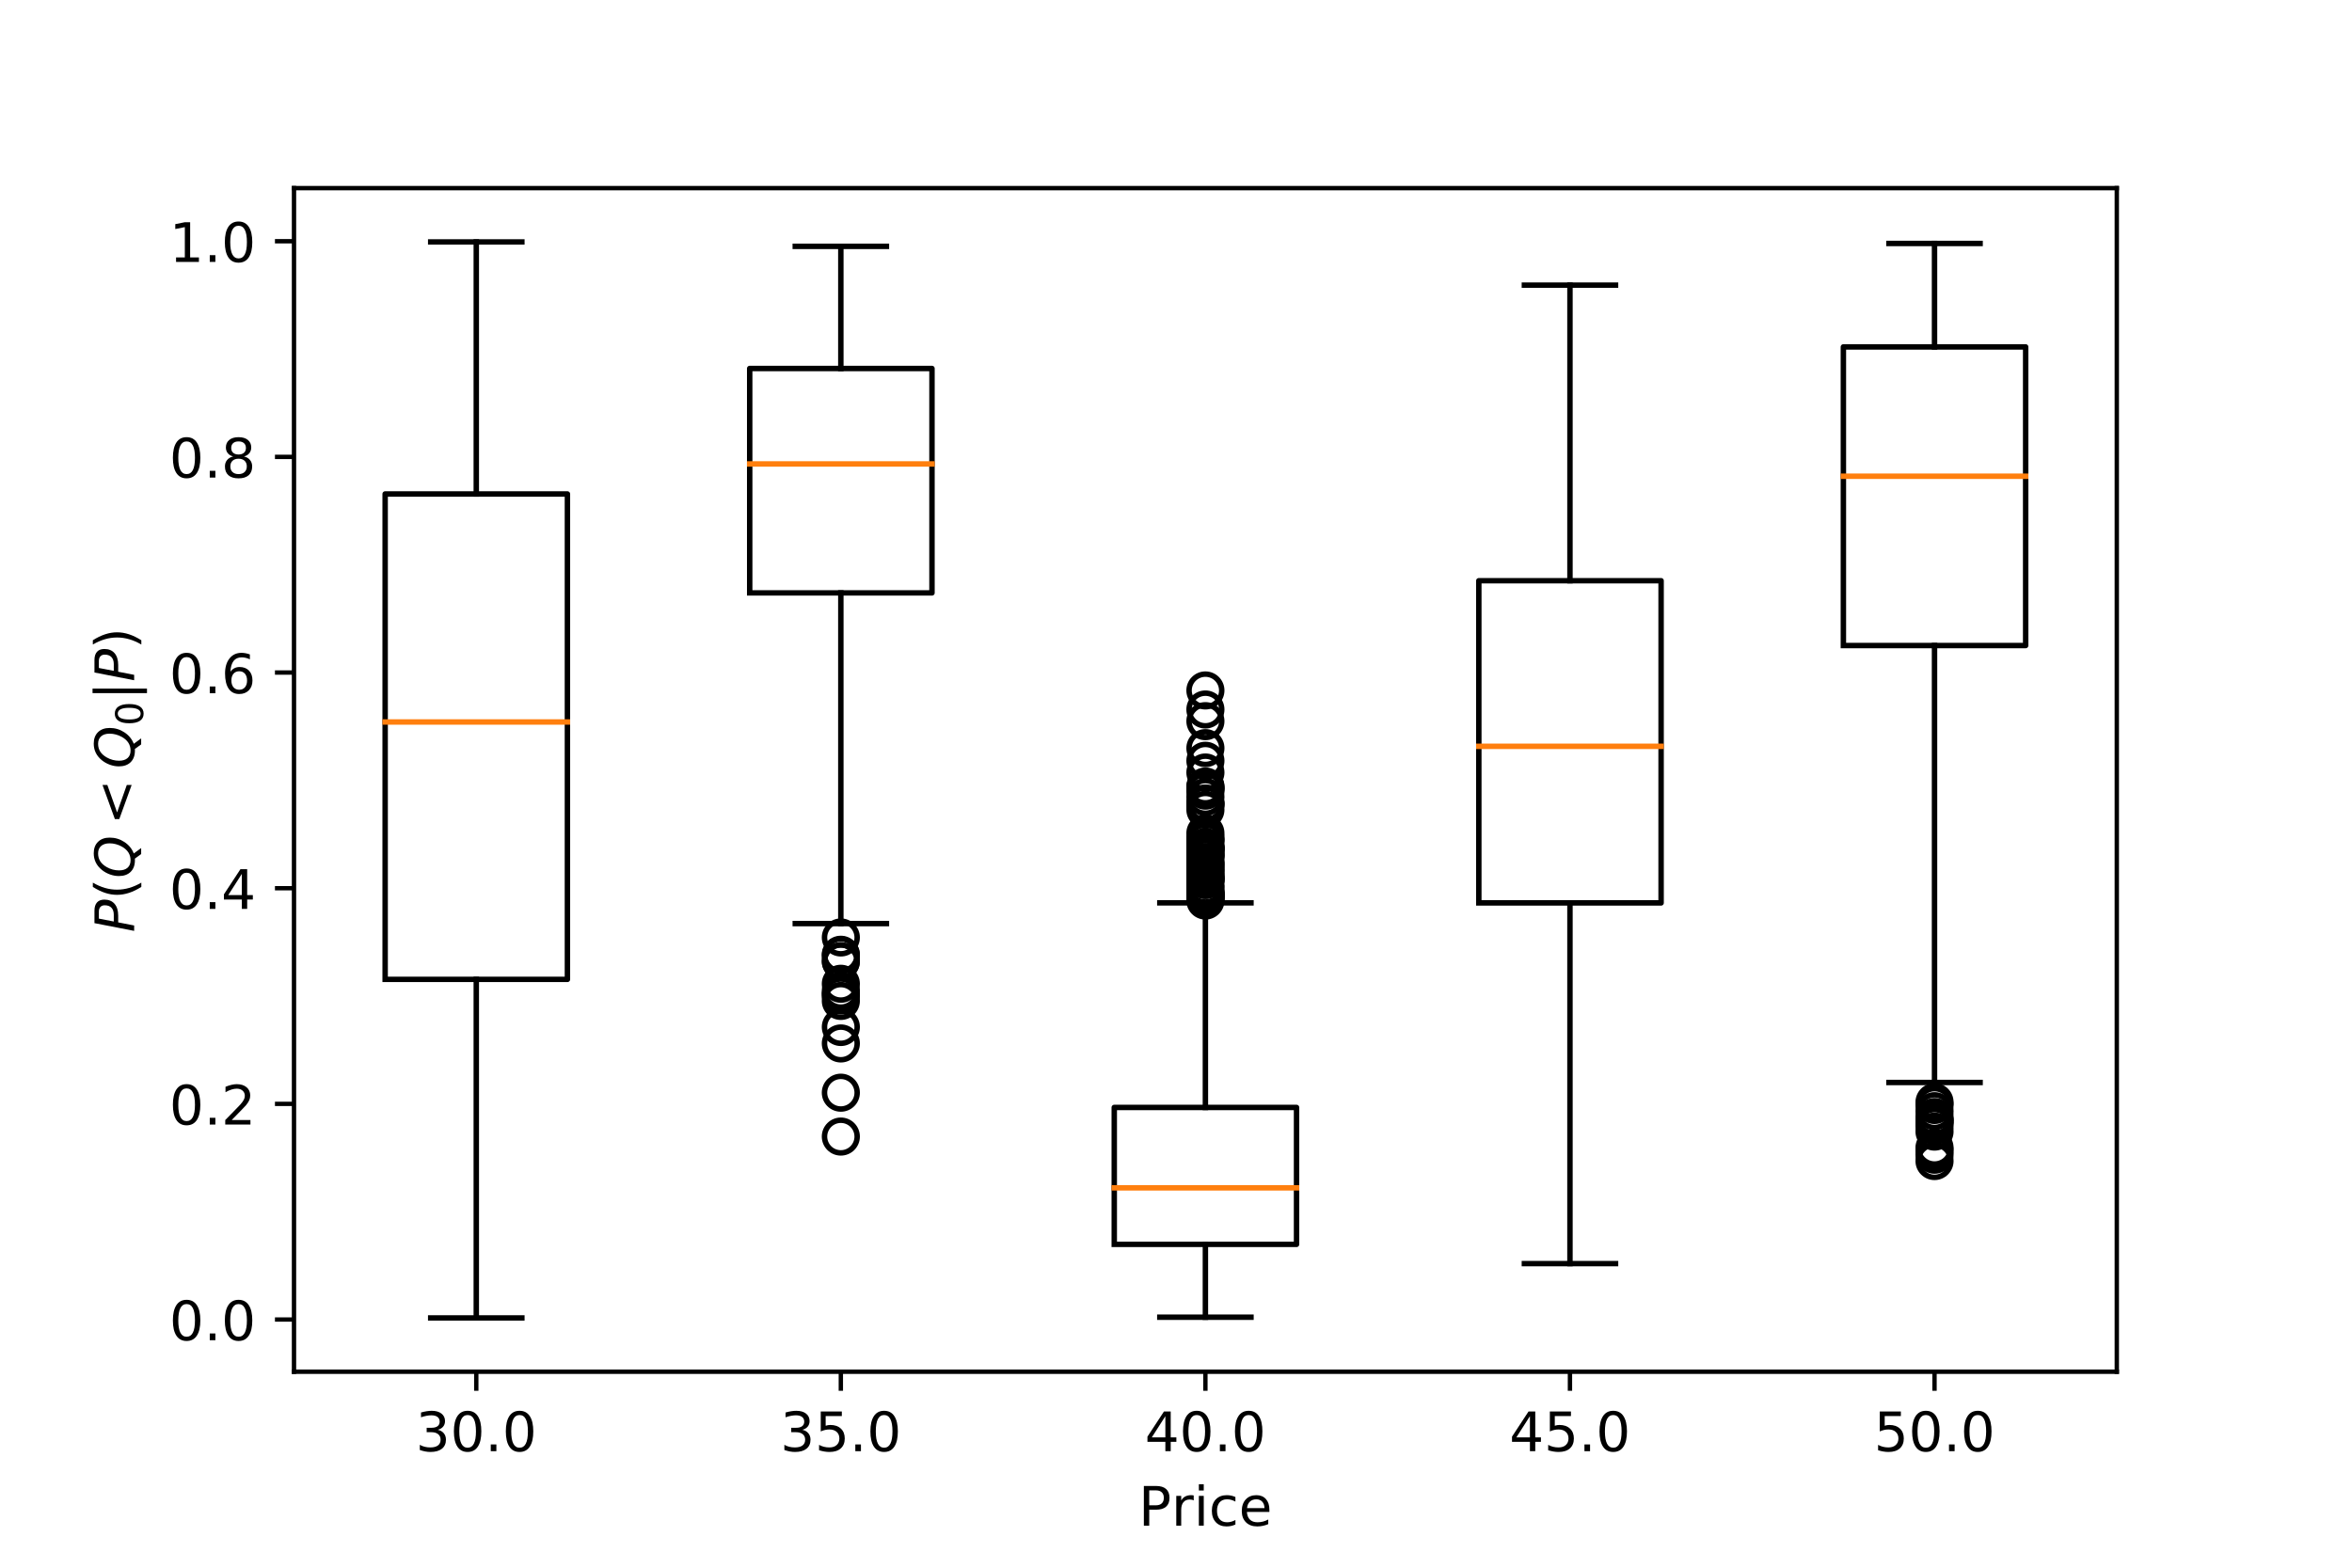 <?xml version="1.0" encoding="utf-8" standalone="no"?>
<!DOCTYPE svg PUBLIC "-//W3C//DTD SVG 1.1//EN"
  "http://www.w3.org/Graphics/SVG/1.1/DTD/svg11.dtd">
<!-- Created with matplotlib (http://matplotlib.org/) -->
<svg height="288pt" version="1.1" viewBox="0 0 432 288" width="432pt" xmlns="http://www.w3.org/2000/svg" xmlns:xlink="http://www.w3.org/1999/xlink">
 <defs>
  <style type="text/css">
*{stroke-linecap:butt;stroke-linejoin:round;}
  </style>
 </defs>
 <g id="figure_1">
  <g id="patch_1">
   <path d="M 0 288 
L 432 288 
L 432 0 
L 0 0 
z
" style="fill:#ffffff;"/>
  </g>
  <g id="axes_1">
   <g id="patch_2">
    <path d="M 54 252 
L 388.8 252 
L 388.8 34.56 
L 54 34.56 
z
" style="fill:#ffffff;"/>
   </g>
   <g id="matplotlib.axis_1">
    <g id="xtick_1">
     <g id="line2d_1">
      <defs>
       <path d="M 0 0 
L 0 3.5 
" id="mbf94614dd2" style="stroke:#000000;stroke-width:0.8;"/>
      </defs>
      <g>
       <use style="stroke:#000000;stroke-width:0.8;" x="87.48" xlink:href="#mbf94614dd2" y="252"/>
      </g>
     </g>
     <g id="text_1">
      <!-- 30.0 -->
      <defs>
       <path d="M 40.578 39.312 
Q 47.656 37.797 51.625 33 
Q 55.609 28.219 55.609 21.188 
Q 55.609 10.406 48.188 4.484 
Q 40.766 -1.422 27.094 -1.422 
Q 22.516 -1.422 17.656 -0.516 
Q 12.797 0.391 7.625 2.203 
L 7.625 11.719 
Q 11.719 9.328 16.594 8.109 
Q 21.484 6.891 26.812 6.891 
Q 36.078 6.891 40.938 10.547 
Q 45.797 14.203 45.797 21.188 
Q 45.797 27.641 41.281 31.266 
Q 36.766 34.906 28.719 34.906 
L 20.219 34.906 
L 20.219 43.016 
L 29.109 43.016 
Q 36.375 43.016 40.234 45.922 
Q 44.094 48.828 44.094 54.297 
Q 44.094 59.906 40.109 62.906 
Q 36.141 65.922 28.719 65.922 
Q 24.656 65.922 20.016 65.031 
Q 15.375 64.156 9.812 62.312 
L 9.812 71.094 
Q 15.438 72.656 20.344 73.438 
Q 25.25 74.219 29.594 74.219 
Q 40.828 74.219 47.359 69.109 
Q 53.906 64.016 53.906 55.328 
Q 53.906 49.266 50.438 45.094 
Q 46.969 40.922 40.578 39.312 
z
" id="DejaVuSans-33"/>
       <path d="M 31.781 66.406 
Q 24.172 66.406 20.328 58.906 
Q 16.5 51.422 16.5 36.375 
Q 16.5 21.391 20.328 13.891 
Q 24.172 6.391 31.781 6.391 
Q 39.453 6.391 43.281 13.891 
Q 47.125 21.391 47.125 36.375 
Q 47.125 51.422 43.281 58.906 
Q 39.453 66.406 31.781 66.406 
z
M 31.781 74.219 
Q 44.047 74.219 50.516 64.516 
Q 56.984 54.828 56.984 36.375 
Q 56.984 17.969 50.516 8.266 
Q 44.047 -1.422 31.781 -1.422 
Q 19.531 -1.422 13.062 8.266 
Q 6.594 17.969 6.594 36.375 
Q 6.594 54.828 13.062 64.516 
Q 19.531 74.219 31.781 74.219 
z
" id="DejaVuSans-30"/>
       <path d="M 10.688 12.406 
L 21 12.406 
L 21 0 
L 10.688 0 
z
" id="DejaVuSans-2e"/>
      </defs>
      <g transform="translate(76.347 266.598)scale(0.1 -0.1)">
       <use xlink:href="#DejaVuSans-33"/>
       <use x="63.623" xlink:href="#DejaVuSans-30"/>
       <use x="127.246" xlink:href="#DejaVuSans-2e"/>
       <use x="159.033" xlink:href="#DejaVuSans-30"/>
      </g>
     </g>
    </g>
    <g id="xtick_2">
     <g id="line2d_2">
      <g>
       <use style="stroke:#000000;stroke-width:0.8;" x="154.44" xlink:href="#mbf94614dd2" y="252"/>
      </g>
     </g>
     <g id="text_2">
      <!-- 35.0 -->
      <defs>
       <path d="M 10.797 72.906 
L 49.516 72.906 
L 49.516 64.594 
L 19.828 64.594 
L 19.828 46.734 
Q 21.969 47.469 24.109 47.828 
Q 26.266 48.188 28.422 48.188 
Q 40.625 48.188 47.75 41.5 
Q 54.891 34.812 54.891 23.391 
Q 54.891 11.625 47.562 5.094 
Q 40.234 -1.422 26.906 -1.422 
Q 22.312 -1.422 17.547 -0.641 
Q 12.797 0.141 7.719 1.703 
L 7.719 11.625 
Q 12.109 9.234 16.797 8.062 
Q 21.484 6.891 26.703 6.891 
Q 35.156 6.891 40.078 11.328 
Q 45.016 15.766 45.016 23.391 
Q 45.016 31 40.078 35.438 
Q 35.156 39.891 26.703 39.891 
Q 22.75 39.891 18.812 39.016 
Q 14.891 38.141 10.797 36.281 
z
" id="DejaVuSans-35"/>
      </defs>
      <g transform="translate(143.307 266.598)scale(0.1 -0.1)">
       <use xlink:href="#DejaVuSans-33"/>
       <use x="63.623" xlink:href="#DejaVuSans-35"/>
       <use x="127.246" xlink:href="#DejaVuSans-2e"/>
       <use x="159.033" xlink:href="#DejaVuSans-30"/>
      </g>
     </g>
    </g>
    <g id="xtick_3">
     <g id="line2d_3">
      <g>
       <use style="stroke:#000000;stroke-width:0.8;" x="221.4" xlink:href="#mbf94614dd2" y="252"/>
      </g>
     </g>
     <g id="text_3">
      <!-- 40.0 -->
      <defs>
       <path d="M 37.797 64.312 
L 12.891 25.391 
L 37.797 25.391 
z
M 35.203 72.906 
L 47.609 72.906 
L 47.609 25.391 
L 58.016 25.391 
L 58.016 17.188 
L 47.609 17.188 
L 47.609 0 
L 37.797 0 
L 37.797 17.188 
L 4.891 17.188 
L 4.891 26.703 
z
" id="DejaVuSans-34"/>
      </defs>
      <g transform="translate(210.267 266.598)scale(0.1 -0.1)">
       <use xlink:href="#DejaVuSans-34"/>
       <use x="63.623" xlink:href="#DejaVuSans-30"/>
       <use x="127.246" xlink:href="#DejaVuSans-2e"/>
       <use x="159.033" xlink:href="#DejaVuSans-30"/>
      </g>
     </g>
    </g>
    <g id="xtick_4">
     <g id="line2d_4">
      <g>
       <use style="stroke:#000000;stroke-width:0.8;" x="288.36" xlink:href="#mbf94614dd2" y="252"/>
      </g>
     </g>
     <g id="text_4">
      <!-- 45.0 -->
      <g transform="translate(277.227 266.598)scale(0.1 -0.1)">
       <use xlink:href="#DejaVuSans-34"/>
       <use x="63.623" xlink:href="#DejaVuSans-35"/>
       <use x="127.246" xlink:href="#DejaVuSans-2e"/>
       <use x="159.033" xlink:href="#DejaVuSans-30"/>
      </g>
     </g>
    </g>
    <g id="xtick_5">
     <g id="line2d_5">
      <g>
       <use style="stroke:#000000;stroke-width:0.8;" x="355.32" xlink:href="#mbf94614dd2" y="252"/>
      </g>
     </g>
     <g id="text_5">
      <!-- 50.0 -->
      <g transform="translate(344.187 266.598)scale(0.1 -0.1)">
       <use xlink:href="#DejaVuSans-35"/>
       <use x="63.623" xlink:href="#DejaVuSans-30"/>
       <use x="127.246" xlink:href="#DejaVuSans-2e"/>
       <use x="159.033" xlink:href="#DejaVuSans-30"/>
      </g>
     </g>
    </g>
    <g id="text_6">
     <!-- Price -->
     <defs>
      <path d="M 19.672 64.797 
L 19.672 37.406 
L 32.078 37.406 
Q 38.969 37.406 42.719 40.969 
Q 46.484 44.531 46.484 51.125 
Q 46.484 57.672 42.719 61.234 
Q 38.969 64.797 32.078 64.797 
z
M 9.812 72.906 
L 32.078 72.906 
Q 44.344 72.906 50.609 67.359 
Q 56.891 61.812 56.891 51.125 
Q 56.891 40.328 50.609 34.812 
Q 44.344 29.297 32.078 29.297 
L 19.672 29.297 
L 19.672 0 
L 9.812 0 
z
" id="DejaVuSans-50"/>
      <path d="M 41.109 46.297 
Q 39.594 47.172 37.812 47.578 
Q 36.031 48 33.891 48 
Q 26.266 48 22.188 43.047 
Q 18.109 38.094 18.109 28.812 
L 18.109 0 
L 9.078 0 
L 9.078 54.688 
L 18.109 54.688 
L 18.109 46.188 
Q 20.953 51.172 25.484 53.578 
Q 30.031 56 36.531 56 
Q 37.453 56 38.578 55.875 
Q 39.703 55.766 41.062 55.516 
z
" id="DejaVuSans-72"/>
      <path d="M 9.422 54.688 
L 18.406 54.688 
L 18.406 0 
L 9.422 0 
z
M 9.422 75.984 
L 18.406 75.984 
L 18.406 64.594 
L 9.422 64.594 
z
" id="DejaVuSans-69"/>
      <path d="M 48.781 52.594 
L 48.781 44.188 
Q 44.969 46.297 41.141 47.344 
Q 37.312 48.391 33.406 48.391 
Q 24.656 48.391 19.812 42.844 
Q 14.984 37.312 14.984 27.297 
Q 14.984 17.281 19.812 11.734 
Q 24.656 6.203 33.406 6.203 
Q 37.312 6.203 41.141 7.25 
Q 44.969 8.297 48.781 10.406 
L 48.781 2.094 
Q 45.016 0.344 40.984 -0.531 
Q 36.969 -1.422 32.422 -1.422 
Q 20.062 -1.422 12.781 6.344 
Q 5.516 14.109 5.516 27.297 
Q 5.516 40.672 12.859 48.328 
Q 20.219 56 33.016 56 
Q 37.156 56 41.109 55.141 
Q 45.062 54.297 48.781 52.594 
z
" id="DejaVuSans-63"/>
      <path d="M 56.203 29.594 
L 56.203 25.203 
L 14.891 25.203 
Q 15.484 15.922 20.484 11.062 
Q 25.484 6.203 34.422 6.203 
Q 39.594 6.203 44.453 7.469 
Q 49.312 8.734 54.109 11.281 
L 54.109 2.781 
Q 49.266 0.734 44.188 -0.344 
Q 39.109 -1.422 33.891 -1.422 
Q 20.797 -1.422 13.156 6.188 
Q 5.516 13.812 5.516 26.812 
Q 5.516 40.234 12.766 48.109 
Q 20.016 56 32.328 56 
Q 43.359 56 49.781 48.891 
Q 56.203 41.797 56.203 29.594 
z
M 47.219 32.234 
Q 47.125 39.594 43.094 43.984 
Q 39.062 48.391 32.422 48.391 
Q 24.906 48.391 20.391 44.141 
Q 15.875 39.891 15.188 32.172 
z
" id="DejaVuSans-65"/>
     </defs>
     <g transform="translate(209.116 280.277)scale(0.1 -0.1)">
      <use xlink:href="#DejaVuSans-50"/>
      <use x="60.287" xlink:href="#DejaVuSans-72"/>
      <use x="101.4" xlink:href="#DejaVuSans-69"/>
      <use x="129.184" xlink:href="#DejaVuSans-63"/>
      <use x="184.164" xlink:href="#DejaVuSans-65"/>
     </g>
    </g>
   </g>
   <g id="matplotlib.axis_2">
    <g id="ytick_1">
     <g id="line2d_6">
      <defs>
       <path d="M 0 0 
L -3.5 0 
" id="m42dfce38ad" style="stroke:#000000;stroke-width:0.8;"/>
      </defs>
      <g>
       <use style="stroke:#000000;stroke-width:0.8;" x="54" xlink:href="#m42dfce38ad" y="242.412"/>
      </g>
     </g>
     <g id="text_7">
      <!-- 0.0 -->
      <g transform="translate(31.097 246.211)scale(0.1 -0.1)">
       <use xlink:href="#DejaVuSans-30"/>
       <use x="63.623" xlink:href="#DejaVuSans-2e"/>
       <use x="95.41" xlink:href="#DejaVuSans-30"/>
      </g>
     </g>
    </g>
    <g id="ytick_2">
     <g id="line2d_7">
      <g>
       <use style="stroke:#000000;stroke-width:0.8;" x="54" xlink:href="#m42dfce38ad" y="202.793"/>
      </g>
     </g>
     <g id="text_8">
      <!-- 0.2 -->
      <defs>
       <path d="M 19.188 8.297 
L 53.609 8.297 
L 53.609 0 
L 7.328 0 
L 7.328 8.297 
Q 12.938 14.109 22.625 23.891 
Q 32.328 33.688 34.812 36.531 
Q 39.547 41.844 41.422 45.531 
Q 43.312 49.219 43.312 52.781 
Q 43.312 58.594 39.234 62.25 
Q 35.156 65.922 28.609 65.922 
Q 23.969 65.922 18.812 64.312 
Q 13.672 62.703 7.812 59.422 
L 7.812 69.391 
Q 13.766 71.781 18.938 73 
Q 24.125 74.219 28.422 74.219 
Q 39.75 74.219 46.484 68.547 
Q 53.219 62.891 53.219 53.422 
Q 53.219 48.922 51.531 44.891 
Q 49.859 40.875 45.406 35.406 
Q 44.188 33.984 37.641 27.219 
Q 31.109 20.453 19.188 8.297 
z
" id="DejaVuSans-32"/>
      </defs>
      <g transform="translate(31.097 206.592)scale(0.1 -0.1)">
       <use xlink:href="#DejaVuSans-30"/>
       <use x="63.623" xlink:href="#DejaVuSans-2e"/>
       <use x="95.41" xlink:href="#DejaVuSans-32"/>
      </g>
     </g>
    </g>
    <g id="ytick_3">
     <g id="line2d_8">
      <g>
       <use style="stroke:#000000;stroke-width:0.8;" x="54" xlink:href="#m42dfce38ad" y="163.174"/>
      </g>
     </g>
     <g id="text_9">
      <!-- 0.4 -->
      <g transform="translate(31.097 166.973)scale(0.1 -0.1)">
       <use xlink:href="#DejaVuSans-30"/>
       <use x="63.623" xlink:href="#DejaVuSans-2e"/>
       <use x="95.41" xlink:href="#DejaVuSans-34"/>
      </g>
     </g>
    </g>
    <g id="ytick_4">
     <g id="line2d_9">
      <g>
       <use style="stroke:#000000;stroke-width:0.8;" x="54" xlink:href="#m42dfce38ad" y="123.555"/>
      </g>
     </g>
     <g id="text_10">
      <!-- 0.6 -->
      <defs>
       <path d="M 33.016 40.375 
Q 26.375 40.375 22.484 35.828 
Q 18.609 31.297 18.609 23.391 
Q 18.609 15.531 22.484 10.953 
Q 26.375 6.391 33.016 6.391 
Q 39.656 6.391 43.531 10.953 
Q 47.406 15.531 47.406 23.391 
Q 47.406 31.297 43.531 35.828 
Q 39.656 40.375 33.016 40.375 
z
M 52.594 71.297 
L 52.594 62.312 
Q 48.875 64.062 45.094 64.984 
Q 41.312 65.922 37.594 65.922 
Q 27.828 65.922 22.672 59.328 
Q 17.531 52.734 16.797 39.406 
Q 19.672 43.656 24.016 45.922 
Q 28.375 48.188 33.594 48.188 
Q 44.578 48.188 50.953 41.516 
Q 57.328 34.859 57.328 23.391 
Q 57.328 12.156 50.688 5.359 
Q 44.047 -1.422 33.016 -1.422 
Q 20.359 -1.422 13.672 8.266 
Q 6.984 17.969 6.984 36.375 
Q 6.984 53.656 15.188 63.938 
Q 23.391 74.219 37.203 74.219 
Q 40.922 74.219 44.703 73.484 
Q 48.484 72.75 52.594 71.297 
z
" id="DejaVuSans-36"/>
      </defs>
      <g transform="translate(31.097 127.354)scale(0.1 -0.1)">
       <use xlink:href="#DejaVuSans-30"/>
       <use x="63.623" xlink:href="#DejaVuSans-2e"/>
       <use x="95.41" xlink:href="#DejaVuSans-36"/>
      </g>
     </g>
    </g>
    <g id="ytick_5">
     <g id="line2d_10">
      <g>
       <use style="stroke:#000000;stroke-width:0.8;" x="54" xlink:href="#m42dfce38ad" y="83.935"/>
      </g>
     </g>
     <g id="text_11">
      <!-- 0.8 -->
      <defs>
       <path d="M 31.781 34.625 
Q 24.75 34.625 20.719 30.859 
Q 16.703 27.094 16.703 20.516 
Q 16.703 13.922 20.719 10.156 
Q 24.75 6.391 31.781 6.391 
Q 38.812 6.391 42.859 10.172 
Q 46.922 13.969 46.922 20.516 
Q 46.922 27.094 42.891 30.859 
Q 38.875 34.625 31.781 34.625 
z
M 21.922 38.812 
Q 15.578 40.375 12.031 44.719 
Q 8.5 49.078 8.5 55.328 
Q 8.5 64.062 14.719 69.141 
Q 20.953 74.219 31.781 74.219 
Q 42.672 74.219 48.875 69.141 
Q 55.078 64.062 55.078 55.328 
Q 55.078 49.078 51.531 44.719 
Q 48 40.375 41.703 38.812 
Q 48.828 37.156 52.797 32.312 
Q 56.781 27.484 56.781 20.516 
Q 56.781 9.906 50.312 4.234 
Q 43.844 -1.422 31.781 -1.422 
Q 19.734 -1.422 13.25 4.234 
Q 6.781 9.906 6.781 20.516 
Q 6.781 27.484 10.781 32.312 
Q 14.797 37.156 21.922 38.812 
z
M 18.312 54.391 
Q 18.312 48.734 21.844 45.562 
Q 25.391 42.391 31.781 42.391 
Q 38.141 42.391 41.719 45.562 
Q 45.312 48.734 45.312 54.391 
Q 45.312 60.062 41.719 63.234 
Q 38.141 66.406 31.781 66.406 
Q 25.391 66.406 21.844 63.234 
Q 18.312 60.062 18.312 54.391 
z
" id="DejaVuSans-38"/>
      </defs>
      <g transform="translate(31.097 87.735)scale(0.1 -0.1)">
       <use xlink:href="#DejaVuSans-30"/>
       <use x="63.623" xlink:href="#DejaVuSans-2e"/>
       <use x="95.41" xlink:href="#DejaVuSans-38"/>
      </g>
     </g>
    </g>
    <g id="ytick_6">
     <g id="line2d_11">
      <g>
       <use style="stroke:#000000;stroke-width:0.8;" x="54" xlink:href="#m42dfce38ad" y="44.316"/>
      </g>
     </g>
     <g id="text_12">
      <!-- 1.0 -->
      <defs>
       <path d="M 12.406 8.297 
L 28.516 8.297 
L 28.516 63.922 
L 10.984 60.406 
L 10.984 69.391 
L 28.422 72.906 
L 38.281 72.906 
L 38.281 8.297 
L 54.391 8.297 
L 54.391 0 
L 12.406 0 
z
" id="DejaVuSans-31"/>
      </defs>
      <g transform="translate(31.097 48.115)scale(0.1 -0.1)">
       <use xlink:href="#DejaVuSans-31"/>
       <use x="63.623" xlink:href="#DejaVuSans-2e"/>
       <use x="95.41" xlink:href="#DejaVuSans-30"/>
      </g>
     </g>
    </g>
    <g id="text_13">
     <!-- $P(Q&lt;Q_0 | P)$ -->
     <defs>
      <path d="M 16.891 72.906 
L 39.703 72.906 
Q 49.656 72.906 54.875 68.266 
Q 60.109 63.625 60.109 54.688 
Q 60.109 42.672 52.391 35.984 
Q 44.672 29.297 30.719 29.297 
L 18.312 29.297 
L 12.594 0 
L 2.688 0 
z
M 25.203 64.797 
L 19.922 37.406 
L 32.328 37.406 
Q 40.719 37.406 45.203 41.703 
Q 49.703 46 49.703 54 
Q 49.703 59.125 46.656 61.953 
Q 43.609 64.797 38.094 64.797 
z
" id="DejaVuSans-Oblique-50"/>
      <path d="M 31 75.875 
Q 24.469 64.656 21.281 53.656 
Q 18.109 42.672 18.109 31.391 
Q 18.109 20.125 21.312 9.062 
Q 24.516 -2 31 -13.188 
L 23.188 -13.188 
Q 15.875 -1.703 12.234 9.375 
Q 8.594 20.453 8.594 31.391 
Q 8.594 42.281 12.203 53.312 
Q 15.828 64.359 23.188 75.875 
z
" id="DejaVuSans-28"/>
      <path d="M 36.078 -1.312 
Q 35.547 -1.375 34.953 -1.391 
Q 34.375 -1.422 33.203 -1.422 
Q 19.531 -1.422 11.812 6.422 
Q 4.109 14.266 4.109 28.078 
Q 4.109 36.234 7.062 44.438 
Q 10.016 52.641 15.281 59.188 
Q 21.391 66.703 29.031 70.453 
Q 36.672 74.219 45.906 74.219 
Q 59.281 74.219 66.984 66.328 
Q 74.703 58.453 74.703 44.828 
Q 74.703 30.125 66.641 17.922 
Q 58.594 5.719 45.609 0.688 
L 55.516 -12.891 
L 44.484 -12.891 
z
M 45.609 66.219 
Q 37.5 66.219 31.297 62.281 
Q 25.094 58.344 20.516 50.297 
Q 17.578 45.172 16.031 39.406 
Q 14.5 33.641 14.5 27.781 
Q 14.5 17.625 19.359 12.109 
Q 24.219 6.594 33.109 6.594 
Q 41.109 6.594 47.375 10.562 
Q 53.656 14.547 58.109 22.406 
Q 61.078 27.688 62.641 33.469 
Q 64.203 39.266 64.203 45.016 
Q 64.203 55.125 59.312 60.672 
Q 54.438 66.219 45.609 66.219 
z
" id="DejaVuSans-Oblique-51"/>
      <path d="M 73.188 49.219 
L 22.797 31.297 
L 73.188 13.484 
L 73.188 4.594 
L 10.594 27.297 
L 10.594 35.406 
L 73.188 58.109 
z
" id="DejaVuSans-3c"/>
      <path d="M 21 76.422 
L 21 -23.578 
L 12.703 -23.578 
L 12.703 76.422 
z
" id="DejaVuSans-7c"/>
      <path d="M 8.016 75.875 
L 15.828 75.875 
Q 23.141 64.359 26.781 53.312 
Q 30.422 42.281 30.422 31.391 
Q 30.422 20.453 26.781 9.375 
Q 23.141 -1.703 15.828 -13.188 
L 8.016 -13.188 
Q 14.5 -2 17.703 9.062 
Q 20.906 20.125 20.906 31.391 
Q 20.906 42.672 17.703 53.656 
Q 14.5 64.656 8.016 75.875 
z
" id="DejaVuSans-29"/>
     </defs>
     <g transform="translate(24.697 171.28)rotate(-90)scale(0.1 -0.1)">
      <use transform="translate(0 0.578)" xlink:href="#DejaVuSans-Oblique-50"/>
      <use transform="translate(60.303 0.578)" xlink:href="#DejaVuSans-28"/>
      <use transform="translate(99.316 0.578)" xlink:href="#DejaVuSans-Oblique-51"/>
      <use transform="translate(197.51 0.578)" xlink:href="#DejaVuSans-3c"/>
      <use transform="translate(300.781 0.578)" xlink:href="#DejaVuSans-Oblique-51"/>
      <use transform="translate(379.492 -15.828)scale(0.7)" xlink:href="#DejaVuSans-30"/>
      <use transform="translate(426.763 0.578)" xlink:href="#DejaVuSans-7c"/>
      <use transform="translate(460.454 0.578)" xlink:href="#DejaVuSans-Oblique-50"/>
      <use transform="translate(520.757 0.578)" xlink:href="#DejaVuSans-29"/>
     </g>
    </g>
   </g>
   <g id="line2d_12">
    <path clip-path="url(#p11e5c683e4)" d="M 70.74 179.919 
L 104.22 179.919 
L 104.22 90.749 
L 70.74 90.749 
L 70.74 179.919 
" style="fill:none;stroke:#000000;stroke-linecap:square;"/>
   </g>
   <g id="line2d_13">
    <path clip-path="url(#p11e5c683e4)" d="M 87.48 179.919 
L 87.48 242.116 
" style="fill:none;stroke:#000000;stroke-linecap:square;"/>
   </g>
   <g id="line2d_14">
    <path clip-path="url(#p11e5c683e4)" d="M 87.48 90.749 
L 87.48 44.444 
" style="fill:none;stroke:#000000;stroke-linecap:square;"/>
   </g>
   <g id="line2d_15">
    <path clip-path="url(#p11e5c683e4)" d="M 79.11 242.116 
L 95.85 242.116 
" style="fill:none;stroke:#000000;stroke-linecap:square;"/>
   </g>
   <g id="line2d_16">
    <path clip-path="url(#p11e5c683e4)" d="M 79.11 44.444 
L 95.85 44.444 
" style="fill:none;stroke:#000000;stroke-linecap:square;"/>
   </g>
   <g id="line2d_17"/>
   <g id="line2d_18">
    <path clip-path="url(#p11e5c683e4)" d="M 137.7 108.921 
L 171.18 108.921 
L 171.18 67.694 
L 137.7 67.694 
L 137.7 108.921 
" style="fill:none;stroke:#000000;stroke-linecap:square;"/>
   </g>
   <g id="line2d_19">
    <path clip-path="url(#p11e5c683e4)" d="M 154.44 108.921 
L 154.44 169.674 
" style="fill:none;stroke:#000000;stroke-linecap:square;"/>
   </g>
   <g id="line2d_20">
    <path clip-path="url(#p11e5c683e4)" d="M 154.44 67.694 
L 154.44 45.253 
" style="fill:none;stroke:#000000;stroke-linecap:square;"/>
   </g>
   <g id="line2d_21">
    <path clip-path="url(#p11e5c683e4)" d="M 146.07 169.674 
L 162.81 169.674 
" style="fill:none;stroke:#000000;stroke-linecap:square;"/>
   </g>
   <g id="line2d_22">
    <path clip-path="url(#p11e5c683e4)" d="M 146.07 45.253 
L 162.81 45.253 
" style="fill:none;stroke:#000000;stroke-linecap:square;"/>
   </g>
   <g id="line2d_23">
    <defs>
     <path d="M 0 3 
C 0.796 3 1.559 2.684 2.121 2.121 
C 2.684 1.559 3 0.796 3 0 
C 3 -0.796 2.684 -1.559 2.121 -2.121 
C 1.559 -2.684 0.796 -3 0 -3 
C -0.796 -3 -1.559 -2.684 -2.121 -2.121 
C -2.684 -1.559 -3 -0.796 -3 0 
C -3 0.796 -2.684 1.559 -2.121 2.121 
C -1.559 2.684 -0.796 3 0 3 
z
" id="m0bcfdccf4e" style="stroke:#000000;"/>
    </defs>
    <g clip-path="url(#p11e5c683e4)">
     <use style="fill:none;stroke:#000000;" x="154.44" xlink:href="#m0bcfdccf4e" y="180.728"/>
     <use style="fill:none;stroke:#000000;" x="154.44" xlink:href="#m0bcfdccf4e" y="182.018"/>
     <use style="fill:none;stroke:#000000;" x="154.44" xlink:href="#m0bcfdccf4e" y="191.692"/>
     <use style="fill:none;stroke:#000000;" x="154.44" xlink:href="#m0bcfdccf4e" y="182.676"/>
     <use style="fill:none;stroke:#000000;" x="154.44" xlink:href="#m0bcfdccf4e" y="176.6"/>
     <use style="fill:none;stroke:#000000;" x="154.44" xlink:href="#m0bcfdccf4e" y="176.591"/>
     <use style="fill:none;stroke:#000000;" x="154.44" xlink:href="#m0bcfdccf4e" y="175.495"/>
     <use style="fill:none;stroke:#000000;" x="154.44" xlink:href="#m0bcfdccf4e" y="200.739"/>
     <use style="fill:none;stroke:#000000;" x="154.44" xlink:href="#m0bcfdccf4e" y="182.871"/>
     <use style="fill:none;stroke:#000000;" x="154.44" xlink:href="#m0bcfdccf4e" y="188.669"/>
     <use style="fill:none;stroke:#000000;" x="154.44" xlink:href="#m0bcfdccf4e" y="183.88"/>
     <use style="fill:none;stroke:#000000;" x="154.44" xlink:href="#m0bcfdccf4e" y="172.222"/>
     <use style="fill:none;stroke:#000000;" x="154.44" xlink:href="#m0bcfdccf4e" y="208.798"/>
     <use style="fill:none;stroke:#000000;" x="154.44" xlink:href="#m0bcfdccf4e" y="175.399"/>
    </g>
   </g>
   <g id="line2d_24">
    <path clip-path="url(#p11e5c683e4)" d="M 204.66 228.603 
L 238.14 228.603 
L 238.14 203.45 
L 204.66 203.45 
L 204.66 228.603 
" style="fill:none;stroke:#000000;stroke-linecap:square;"/>
   </g>
   <g id="line2d_25">
    <path clip-path="url(#p11e5c683e4)" d="M 221.4 228.603 
L 221.4 241.979 
" style="fill:none;stroke:#000000;stroke-linecap:square;"/>
   </g>
   <g id="line2d_26">
    <path clip-path="url(#p11e5c683e4)" d="M 221.4 203.45 
L 221.4 165.866 
" style="fill:none;stroke:#000000;stroke-linecap:square;"/>
   </g>
   <g id="line2d_27">
    <path clip-path="url(#p11e5c683e4)" d="M 213.03 241.979 
L 229.77 241.979 
" style="fill:none;stroke:#000000;stroke-linecap:square;"/>
   </g>
   <g id="line2d_28">
    <path clip-path="url(#p11e5c683e4)" d="M 213.03 165.866 
L 229.77 165.866 
" style="fill:none;stroke:#000000;stroke-linecap:square;"/>
   </g>
   <g id="line2d_29">
    <g clip-path="url(#p11e5c683e4)">
     <use style="fill:none;stroke:#000000;" x="221.4" xlink:href="#m0bcfdccf4e" y="164.212"/>
     <use style="fill:none;stroke:#000000;" x="221.4" xlink:href="#m0bcfdccf4e" y="164.923"/>
     <use style="fill:none;stroke:#000000;" x="221.4" xlink:href="#m0bcfdccf4e" y="144.489"/>
     <use style="fill:none;stroke:#000000;" x="221.4" xlink:href="#m0bcfdccf4e" y="159.415"/>
     <use style="fill:none;stroke:#000000;" x="221.4" xlink:href="#m0bcfdccf4e" y="163.964"/>
     <use style="fill:none;stroke:#000000;" x="221.4" xlink:href="#m0bcfdccf4e" y="162.708"/>
     <use style="fill:none;stroke:#000000;" x="221.4" xlink:href="#m0bcfdccf4e" y="160.057"/>
     <use style="fill:none;stroke:#000000;" x="221.4" xlink:href="#m0bcfdccf4e" y="139.759"/>
     <use style="fill:none;stroke:#000000;" x="221.4" xlink:href="#m0bcfdccf4e" y="155.683"/>
     <use style="fill:none;stroke:#000000;" x="221.4" xlink:href="#m0bcfdccf4e" y="161.663"/>
     <use style="fill:none;stroke:#000000;" x="221.4" xlink:href="#m0bcfdccf4e" y="156.001"/>
     <use style="fill:none;stroke:#000000;" x="221.4" xlink:href="#m0bcfdccf4e" y="163.056"/>
     <use style="fill:none;stroke:#000000;" x="221.4" xlink:href="#m0bcfdccf4e" y="144.616"/>
     <use style="fill:none;stroke:#000000;" x="221.4" xlink:href="#m0bcfdccf4e" y="153.88"/>
     <use style="fill:none;stroke:#000000;" x="221.4" xlink:href="#m0bcfdccf4e" y="126.842"/>
     <use style="fill:none;stroke:#000000;" x="221.4" xlink:href="#m0bcfdccf4e" y="158.35"/>
     <use style="fill:none;stroke:#000000;" x="221.4" xlink:href="#m0bcfdccf4e" y="141.916"/>
     <use style="fill:none;stroke:#000000;" x="221.4" xlink:href="#m0bcfdccf4e" y="155.598"/>
     <use style="fill:none;stroke:#000000;" x="221.4" xlink:href="#m0bcfdccf4e" y="157.102"/>
     <use style="fill:none;stroke:#000000;" x="221.4" xlink:href="#m0bcfdccf4e" y="160.949"/>
     <use style="fill:none;stroke:#000000;" x="221.4" xlink:href="#m0bcfdccf4e" y="164.455"/>
     <use style="fill:none;stroke:#000000;" x="221.4" xlink:href="#m0bcfdccf4e" y="160.501"/>
     <use style="fill:none;stroke:#000000;" x="221.4" xlink:href="#m0bcfdccf4e" y="159.705"/>
     <use style="fill:none;stroke:#000000;" x="221.4" xlink:href="#m0bcfdccf4e" y="156.192"/>
     <use style="fill:none;stroke:#000000;" x="221.4" xlink:href="#m0bcfdccf4e" y="156.782"/>
     <use style="fill:none;stroke:#000000;" x="221.4" xlink:href="#m0bcfdccf4e" y="161.409"/>
     <use style="fill:none;stroke:#000000;" x="221.4" xlink:href="#m0bcfdccf4e" y="157.461"/>
     <use style="fill:none;stroke:#000000;" x="221.4" xlink:href="#m0bcfdccf4e" y="161.606"/>
     <use style="fill:none;stroke:#000000;" x="221.4" xlink:href="#m0bcfdccf4e" y="161.606"/>
     <use style="fill:none;stroke:#000000;" x="221.4" xlink:href="#m0bcfdccf4e" y="137.438"/>
     <use style="fill:none;stroke:#000000;" x="221.4" xlink:href="#m0bcfdccf4e" y="148.763"/>
     <use style="fill:none;stroke:#000000;" x="221.4" xlink:href="#m0bcfdccf4e" y="163.874"/>
     <use style="fill:none;stroke:#000000;" x="221.4" xlink:href="#m0bcfdccf4e" y="164.866"/>
     <use style="fill:none;stroke:#000000;" x="221.4" xlink:href="#m0bcfdccf4e" y="155.938"/>
     <use style="fill:none;stroke:#000000;" x="221.4" xlink:href="#m0bcfdccf4e" y="130.341"/>
     <use style="fill:none;stroke:#000000;" x="221.4" xlink:href="#m0bcfdccf4e" y="144.94"/>
     <use style="fill:none;stroke:#000000;" x="221.4" xlink:href="#m0bcfdccf4e" y="165.439"/>
     <use style="fill:none;stroke:#000000;" x="221.4" xlink:href="#m0bcfdccf4e" y="146.408"/>
     <use style="fill:none;stroke:#000000;" x="221.4" xlink:href="#m0bcfdccf4e" y="164.492"/>
     <use style="fill:none;stroke:#000000;" x="221.4" xlink:href="#m0bcfdccf4e" y="161.07"/>
     <use style="fill:none;stroke:#000000;" x="221.4" xlink:href="#m0bcfdccf4e" y="153.052"/>
     <use style="fill:none;stroke:#000000;" x="221.4" xlink:href="#m0bcfdccf4e" y="164.871"/>
     <use style="fill:none;stroke:#000000;" x="221.4" xlink:href="#m0bcfdccf4e" y="154.313"/>
     <use style="fill:none;stroke:#000000;" x="221.4" xlink:href="#m0bcfdccf4e" y="147.666"/>
     <use style="fill:none;stroke:#000000;" x="221.4" xlink:href="#m0bcfdccf4e" y="154.557"/>
     <use style="fill:none;stroke:#000000;" x="221.4" xlink:href="#m0bcfdccf4e" y="157.118"/>
     <use style="fill:none;stroke:#000000;" x="221.4" xlink:href="#m0bcfdccf4e" y="164.204"/>
     <use style="fill:none;stroke:#000000;" x="221.4" xlink:href="#m0bcfdccf4e" y="132.483"/>
     <use style="fill:none;stroke:#000000;" x="221.4" xlink:href="#m0bcfdccf4e" y="158.846"/>
     <use style="fill:none;stroke:#000000;" x="221.4" xlink:href="#m0bcfdccf4e" y="147.743"/>
     <use style="fill:none;stroke:#000000;" x="221.4" xlink:href="#m0bcfdccf4e" y="155.755"/>
     <use style="fill:none;stroke:#000000;" x="221.4" xlink:href="#m0bcfdccf4e" y="165.172"/>
     <use style="fill:none;stroke:#000000;" x="221.4" xlink:href="#m0bcfdccf4e" y="147.619"/>
     <use style="fill:none;stroke:#000000;" x="221.4" xlink:href="#m0bcfdccf4e" y="164.407"/>
     <use style="fill:none;stroke:#000000;" x="221.4" xlink:href="#m0bcfdccf4e" y="158.676"/>
     <use style="fill:none;stroke:#000000;" x="221.4" xlink:href="#m0bcfdccf4e" y="145.25"/>
    </g>
   </g>
   <g id="line2d_30">
    <path clip-path="url(#p11e5c683e4)" d="M 271.62 165.874 
L 305.1 165.874 
L 305.1 106.687 
L 271.62 106.687 
L 271.62 165.874 
" style="fill:none;stroke:#000000;stroke-linecap:square;"/>
   </g>
   <g id="line2d_31">
    <path clip-path="url(#p11e5c683e4)" d="M 288.36 165.874 
L 288.36 232.139 
" style="fill:none;stroke:#000000;stroke-linecap:square;"/>
   </g>
   <g id="line2d_32">
    <path clip-path="url(#p11e5c683e4)" d="M 288.36 106.687 
L 288.36 52.382 
" style="fill:none;stroke:#000000;stroke-linecap:square;"/>
   </g>
   <g id="line2d_33">
    <path clip-path="url(#p11e5c683e4)" d="M 279.99 232.139 
L 296.73 232.139 
" style="fill:none;stroke:#000000;stroke-linecap:square;"/>
   </g>
   <g id="line2d_34">
    <path clip-path="url(#p11e5c683e4)" d="M 279.99 52.382 
L 296.73 52.382 
" style="fill:none;stroke:#000000;stroke-linecap:square;"/>
   </g>
   <g id="line2d_35"/>
   <g id="line2d_36">
    <path clip-path="url(#p11e5c683e4)" d="M 338.58 118.591 
L 372.06 118.591 
L 372.06 63.732 
L 338.58 63.732 
L 338.58 118.591 
" style="fill:none;stroke:#000000;stroke-linecap:square;"/>
   </g>
   <g id="line2d_37">
    <path clip-path="url(#p11e5c683e4)" d="M 355.32 118.591 
L 355.32 198.866 
" style="fill:none;stroke:#000000;stroke-linecap:square;"/>
   </g>
   <g id="line2d_38">
    <path clip-path="url(#p11e5c683e4)" d="M 355.32 63.732 
L 355.32 44.727 
" style="fill:none;stroke:#000000;stroke-linecap:square;"/>
   </g>
   <g id="line2d_39">
    <path clip-path="url(#p11e5c683e4)" d="M 346.95 198.866 
L 363.69 198.866 
" style="fill:none;stroke:#000000;stroke-linecap:square;"/>
   </g>
   <g id="line2d_40">
    <path clip-path="url(#p11e5c683e4)" d="M 346.95 44.727 
L 363.69 44.727 
" style="fill:none;stroke:#000000;stroke-linecap:square;"/>
   </g>
   <g id="line2d_41">
    <g clip-path="url(#p11e5c683e4)">
     <use style="fill:none;stroke:#000000;" x="355.32" xlink:href="#m0bcfdccf4e" y="210.843"/>
     <use style="fill:none;stroke:#000000;" x="355.32" xlink:href="#m0bcfdccf4e" y="205.871"/>
     <use style="fill:none;stroke:#000000;" x="355.32" xlink:href="#m0bcfdccf4e" y="213.295"/>
     <use style="fill:none;stroke:#000000;" x="355.32" xlink:href="#m0bcfdccf4e" y="205.845"/>
     <use style="fill:none;stroke:#000000;" x="355.32" xlink:href="#m0bcfdccf4e" y="206.852"/>
     <use style="fill:none;stroke:#000000;" x="355.32" xlink:href="#m0bcfdccf4e" y="206.118"/>
     <use style="fill:none;stroke:#000000;" x="355.32" xlink:href="#m0bcfdccf4e" y="202.997"/>
     <use style="fill:none;stroke:#000000;" x="355.32" xlink:href="#m0bcfdccf4e" y="205.211"/>
     <use style="fill:none;stroke:#000000;" x="355.32" xlink:href="#m0bcfdccf4e" y="211.369"/>
     <use style="fill:none;stroke:#000000;" x="355.32" xlink:href="#m0bcfdccf4e" y="202.477"/>
     <use style="fill:none;stroke:#000000;" x="355.32" xlink:href="#m0bcfdccf4e" y="212.133"/>
     <use style="fill:none;stroke:#000000;" x="355.32" xlink:href="#m0bcfdccf4e" y="207.887"/>
     <use style="fill:none;stroke:#000000;" x="355.32" xlink:href="#m0bcfdccf4e" y="204.135"/>
    </g>
   </g>
   <g id="line2d_42">
    <path clip-path="url(#p11e5c683e4)" d="M 70.74 132.637 
L 104.22 132.637 
" style="fill:none;stroke:#ff7f0e;stroke-linecap:square;"/>
   </g>
   <g id="line2d_43">
    <path clip-path="url(#p11e5c683e4)" d="M 137.7 85.232 
L 171.18 85.232 
" style="fill:none;stroke:#ff7f0e;stroke-linecap:square;"/>
   </g>
   <g id="line2d_44">
    <path clip-path="url(#p11e5c683e4)" d="M 204.66 218.22 
L 238.14 218.22 
" style="fill:none;stroke:#ff7f0e;stroke-linecap:square;"/>
   </g>
   <g id="line2d_45">
    <path clip-path="url(#p11e5c683e4)" d="M 271.62 137.107 
L 305.1 137.107 
" style="fill:none;stroke:#ff7f0e;stroke-linecap:square;"/>
   </g>
   <g id="line2d_46">
    <path clip-path="url(#p11e5c683e4)" d="M 338.58 87.484 
L 372.06 87.484 
" style="fill:none;stroke:#ff7f0e;stroke-linecap:square;"/>
   </g>
   <g id="patch_3">
    <path d="M 54 252 
L 54 34.56 
" style="fill:none;stroke:#000000;stroke-linecap:square;stroke-linejoin:miter;stroke-width:0.8;"/>
   </g>
   <g id="patch_4">
    <path d="M 388.8 252 
L 388.8 34.56 
" style="fill:none;stroke:#000000;stroke-linecap:square;stroke-linejoin:miter;stroke-width:0.8;"/>
   </g>
   <g id="patch_5">
    <path d="M 54 252 
L 388.8 252 
" style="fill:none;stroke:#000000;stroke-linecap:square;stroke-linejoin:miter;stroke-width:0.8;"/>
   </g>
   <g id="patch_6">
    <path d="M 54 34.56 
L 388.8 34.56 
" style="fill:none;stroke:#000000;stroke-linecap:square;stroke-linejoin:miter;stroke-width:0.8;"/>
   </g>
  </g>
 </g>
 <defs>
  <clipPath id="p11e5c683e4">
   <rect height="217.44" width="334.8" x="54" y="34.56"/>
  </clipPath>
 </defs>
</svg>
